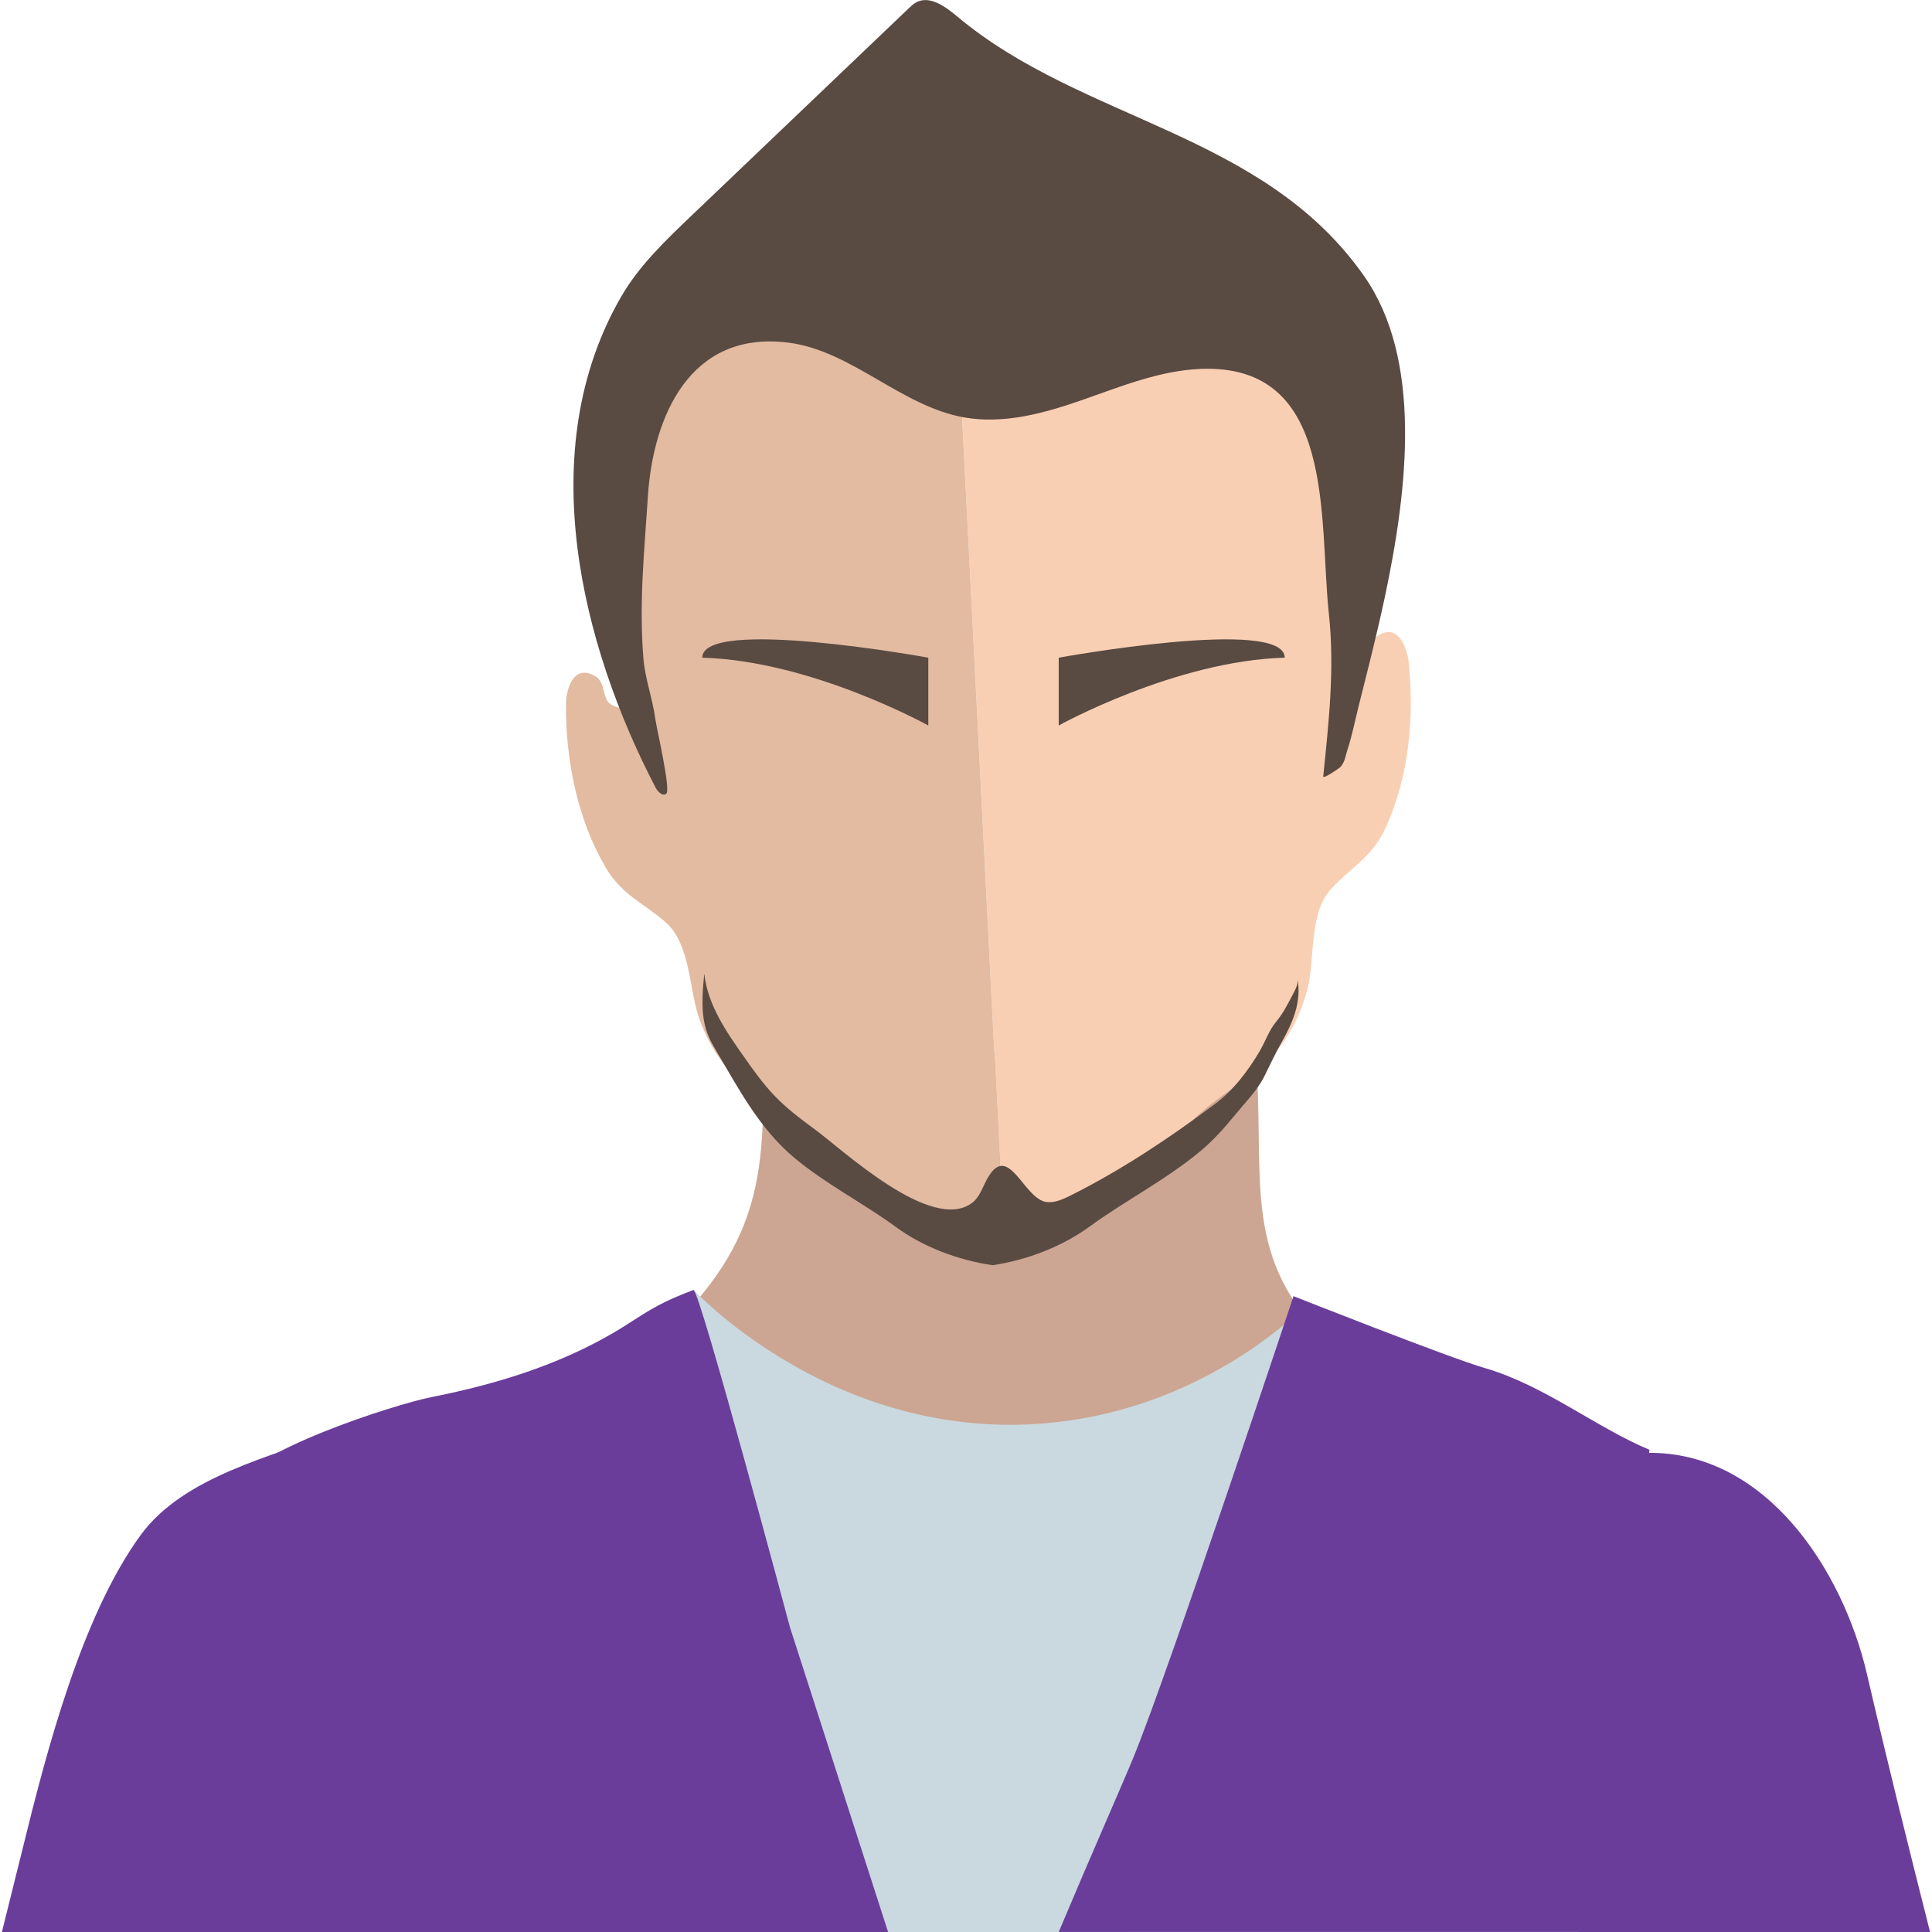 <?xml version="1.0" encoding="iso-8859-1"?>
<!-- Generator: Adobe Illustrator 16.0.0, SVG Export Plug-In . SVG Version: 6.00 Build 0)  -->
<!DOCTYPE svg PUBLIC "-//W3C//DTD SVG 1.1//EN" "http://www.w3.org/Graphics/SVG/1.1/DTD/svg11.dtd">
<svg version="1.1" id="Layer_1" xmlns="http://www.w3.org/2000/svg" xmlns:xlink="http://www.w3.org/1999/xlink" x="0px" y="0px"
	 width="64px" height="64px" viewBox="0 0 64 64" style="enable-background:new 0 0 64 64;" xml:space="preserve">
<g id="_x32_">
	<g>
		<g>
			<g>
				<g>
					<g>
						<g>
							<path style="fill:#CCA692;" d="M41.606,34.865l0.037,0.729c0.2,3.942-0.44,6.305,2.664,9.171
								c1.27,1.172,2.577,2.699,2.291,4.402c-0.268,1.598-1.876,2.644-3.457,2.997c-1.58,0.354-3.234,0.221-4.825,0.521
								c-1.859,0.352-3.63,1.292-5.521,1.219c-2.307-0.088-4.269-1.658-5.909-3.281s-3.233-3.436-5.394-4.25
								c-0.395-0.148-0.899-0.414-0.805-0.826c0.04-0.174,0.184-0.301,0.317-0.418c3.842-3.328,4.474-5.438,4.227-10.308
								L41.606,34.865z"/>
							<path style="fill:#F9CFB3;" d="M32.169,12.047c0.967,0.261,2.276-0.984,2.9-1.492c1.132-0.921,2.418-1.653,3.788-2.155
								c1.003-0.367,2.106-0.611,3.134-0.32c1.51,0.428,2.506,1.947,2.787,3.491c0.57,3.146-1.011,6.402-0.505,9.553
								c0.07,0.44,0.192,1.439,0.895,0.959c0.291-0.2,0.105-0.74,0.416-0.979c0.688-0.528,1.025,0.314,1.079,0.823
								c0.193,1.814,0.014,3.814-0.768,5.507c-0.453,0.98-1.138,1.288-1.803,2.016c-0.736,0.805-0.531,2.3-0.771,3.271
								c-0.163,0.66-0.431,1.268-0.808,1.806c-0.803,1.147-2.27,1.739-3.202,2.794c-0.873,0.987-1.678,1.969-2.913,2.641
								c-0.744,0.404-1.808,0.464-2.79,0.469c-0.127,0.013-0.257,0.023-0.386,0.034L31.776,11.96
								C31.907,11.99,32.042,12.012,32.169,12.047z"/>
							<path style="fill:#E2BBA1;" d="M18.747,23.342c0.003-0.511,0.252-1.385,0.991-0.929c0.334,0.207,0.204,0.765,0.514,0.933
								c0.747,0.408,0.768-0.6,0.792-1.045c0.099-1.695-0.797-3.273-0.664-4.941c0.121-1.529-0.034-3.103,0.447-4.603
								c0.418-1.3,1.243-2.496,2.416-3.194c1.084-0.646,2.436-0.828,3.652-0.491c1.07,0.296,1.813,0.942,2.534,1.75
								c0.785,0.878,1.155,0.87,2.347,1.139l1.446,28.502c-0.865,0.065-1.758,0.065-2.438-0.219
								c-1.297-0.544-2.197-1.438-3.166-2.333c-1.034-0.953-2.553-1.394-3.469-2.455c-0.428-0.496-0.756-1.074-0.985-1.714
								c-0.338-0.94-0.285-2.449-1.099-3.176c-0.734-0.655-1.447-0.894-1.997-1.822C19.121,27.139,18.74,25.167,18.747,23.342z"/>
							<path style="fill:#594A42;" d="M45.87,19.8c-0.275,1.287-0.59,2.501-0.854,3.553c-0.121,0.484-0.228,1.026-0.382,1.491
								c-0.067,0.203-0.075,0.381-0.227,0.561c-0.036,0.041-0.583,0.415-0.573,0.316c0.184-1.823,0.383-3.554,0.187-5.384
								c-0.337-3.148,0.251-8.292-4.24-8.117c-1.348,0.053-2.626,0.573-3.898,1.019c-1.273,0.445-2.63,0.826-3.957,0.586
								c-2.09-0.376-3.718-2.215-5.825-2.477c-3.245-0.403-4.47,2.445-4.64,5.109c-0.116,1.82-0.296,3.479-0.149,5.336
								c0.056,0.703,0.301,1.326,0.395,2.019c0.039,0.293,0.519,2.34,0.366,2.477c-0.115,0.103-0.279-0.056-0.352-0.192
								c-2.463-4.721-4.086-11.188-1.142-16.273c0.59-1.019,1.453-1.846,2.304-2.658c2.405-2.296,4.812-4.591,7.217-6.888
								c0.078-0.073,0.156-0.147,0.25-0.2c0.452-0.242,0.971,0.143,1.364,0.472c4.16,3.482,10.125,3.82,13.471,8.591
								C47.113,11.887,46.651,16.137,45.87,19.8z"/>
						</g>
						<g>
							<path style="fill:#CAD9E0;" d="M27.341,62.831c0.083,0.391,0.178,0.778,0.264,1.169h9.73c1.15-2.369,2.2-4.764,3.495-7.111
								c1.408-2.569,3.37-4.799,4.611-7.469c0.533-1.147,1.04-2.477,0.809-3.765c-0.318-1.771-2.92-2.466-2.92-2.466
								c-0.962,0.91-3.993,3.541-8.65,3.955c-6.606,0.586-11.07-3.768-11.708-4.411c-0.207,2.099-0.185,4.429,0.648,6.397
								C25.505,53.589,26.355,58.221,27.341,62.831z"/>
							<path style="fill:#6A3D9B;" d="M10.415,52.879c0.095,3.71,0.292,7.414,0.447,11.121h18.557L26.17,53.91
								c0,0-3.006-11.248-3.198-11.177c-1.631,0.606-1.797,0.991-3.252,1.749c-1.701,0.886-3.545,1.426-5.438,1.801
								c-1.17,0.23-6.15,1.812-6.641,3.101C7.235,50.452,10.386,51.711,10.415,52.879z"/>
							<path style="fill:#6A3D9B;" d="M52.717,64c0.457-5.368,1.366-10.754,1.923-15.974c-1.739-0.723-3.506-2.145-5.447-2.705
								c-1.176-0.339-6.344-2.384-6.344-2.384s-4.118,12.391-5.304,15.283c-0.345,0.842-1.337,3.08-2.474,5.779H52.717z"/>
						</g>
					</g>
				</g>
			</g>
		</g>
		<g>
			<path style="fill:#594A42;" d="M35.071,21.787v2.246c0,0,3.864-2.147,7.487-2.246C42.559,20.42,35.071,21.787,35.071,21.787z"/>
			<path style="fill:#594A42;" d="M30.751,21.787v2.246c0,0-3.864-2.147-7.487-2.246C23.264,20.42,30.751,21.787,30.751,21.787z"/>
		</g>
		<path style="fill:#594A42;" d="M42.981,32.42c0.028,0.16-0.048,0.316-0.123,0.461c-0.181,0.35-0.351,0.686-0.591,0.975
			c-0.229,0.275-0.354,0.65-0.538,0.965c-0.381,0.648-0.89,1.322-1.499,1.762c-1.486,1.114-3.087,2.178-4.74,3.006
			c-0.251,0.126-0.519,0.255-0.798,0.233c-0.781-0.063-1.28-2.065-1.996-0.761c-0.152,0.278-0.247,0.607-0.504,0.794
			c-1.351,0.981-4.246-1.743-5.226-2.462c-0.462-0.339-0.92-0.687-1.315-1.101c-0.372-0.388-0.685-0.829-0.995-1.268
			c-0.598-0.846-1.215-1.739-1.326-2.769c-0.068,0.695-0.132,1.423,0.138,2.067c0.074,0.179,0.173,0.345,0.271,0.511
			c0.738,1.251,1.423,2.553,2.557,3.506c1.051,0.883,2.287,1.504,3.391,2.313c0.871,0.638,2.016,1.086,3.194,1.26
			c1.163-0.174,2.318-0.628,3.217-1.283c1.164-0.85,2.498-1.526,3.665-2.495c0.422-0.351,0.789-0.759,1.134-1.183
			c0.325-0.4,0.747-0.822,0.979-1.283c0.193-0.384,0.363-0.76,0.578-1.139C42.822,33.879,43.121,33.201,42.981,32.42z"/>
	</g>
	<g id="_x33__1_">
		<path style="fill:#6A3D9B;" d="M14.204,64c0.011-0.371,0.038-0.74,0.038-1.111c0-2.969-0.743-5.844-1.4-8.716
			c-0.278-1.216-0.53-2.466-0.416-3.72c0.101-1.101,0.798-2.212,0.663-3.322c-0.013-0.102-0.038-0.211-0.121-0.271
			c-0.108-0.077-0.259-0.034-0.383,0.014c-0.454,0.173-0.925,0.352-1.408,0.54c-2.138,0.834-5.095,1.477-6.525,3.447
			c-1.95,2.682-3.109,7.152-3.888,10.321C0.53,62.131,0.297,63.061,0.063,64H14.204z"/>
		<path style="fill:#6A3D9B;" d="M53.082,52.996c-0.198,3.672-0.59,7.332-0.812,11.004h11.666c-0.729-2.875-1.439-5.736-2.09-8.541
			c-0.798-3.438-3.334-7.372-7.251-7.332C51.883,48.154,53.179,51.181,53.082,52.996z"/>
	</g>
</g>
</svg>
